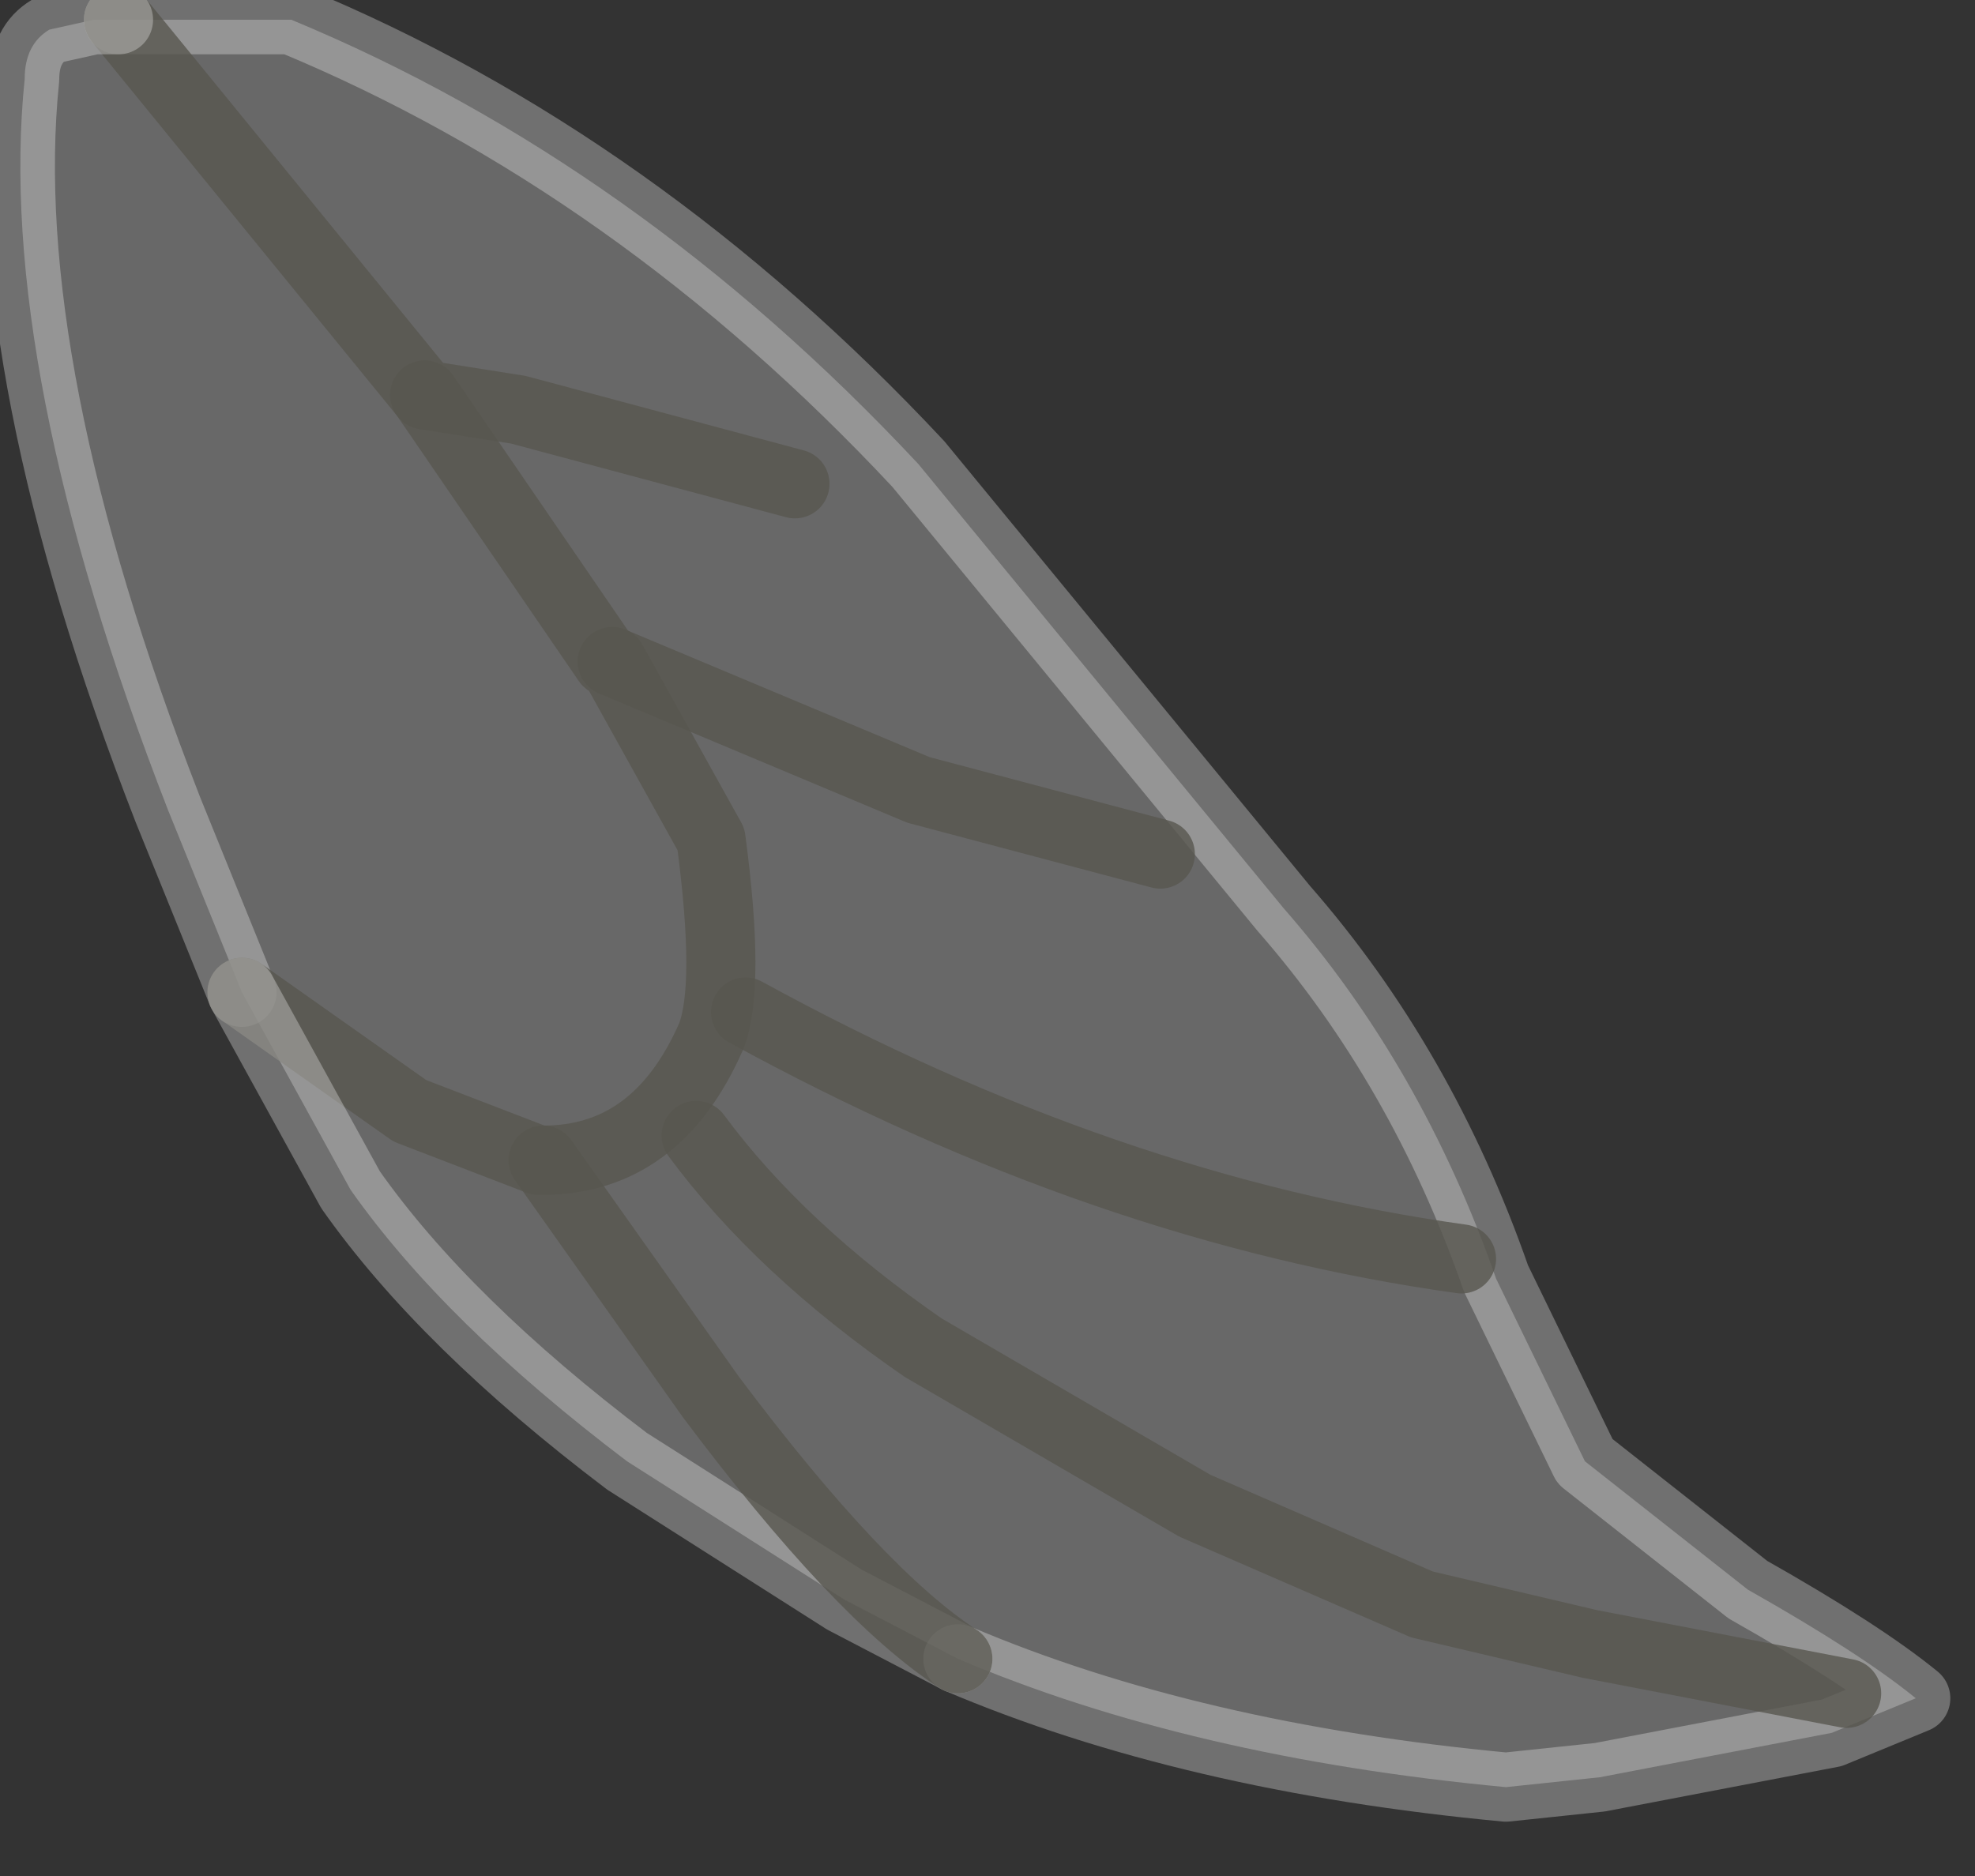<?xml version="1.0" encoding="utf-8"?>
<svg version="1.1" id="Layer_1"
xmlns="http://www.w3.org/2000/svg"
xmlns:xlink="http://www.w3.org/1999/xlink"
width="20px" height="19px"
xml:space="preserve">
<rect width="100%" height="100%" fill="#333333" stroke="none"/>
<g id="PathID_3843" transform="matrix(1, 0, 0, 1, 0.2, 0.2)">
<path style="fill:#808080;fill-opacity:0.698" d="M8.35 16L6.15 14.6Q4.3 13.2 3.35 11.85L2.25 9.85L3.95 11.05L5.25 11.55L5.3 11.55Q6.45 11.55 7 10.3Q7.2 9.8 7 8.3L6 6.5L5.95 6.5L4.1 3.8L5.95 6.5L6 6.5L7 8.3Q7.2 9.8 7 10.3Q6.45 11.55 5.3 11.55L5.25 11.55L3.95 11.05L2.25 9.85L1.5 8Q-0.25 3.5 0.05 0.6Q0.05 0.25 0.3 0.1L0.75 0L1 0L4.1 3.8L5.05 3.95L7.85 4.7L5.05 3.95L4.1 3.8L1 0L2.75 0Q6.25 1.45 9.1 4.5L12.8 9Q14.2 10.6 14.95 12.75L15.85 14.6L17.5 15.9Q18.65 16.55 19.2 17L18.35 17.35L16 17.8L15.05 17.9Q11.85 17.6 9.5 16.6L8.35 16M5.3 11.55L7 13.95Q8.5 15.95 9.5 16.6Q8.5 15.95 7 13.95L5.3 11.55M11.55 8.45L9.1 7.8L6 6.5L9.1 7.8L11.55 8.45M18.5 16.95L15.9 16.45L14.2 16.05L11.9 15.05L9.15 13.45Q7.7 12.45 6.85 11.3Q7.7 12.45 9.15 13.45L11.9 15.05L14.2 16.05L15.9 16.45L18.5 16.95M14.6 12.55Q11 12.05 7.35 10.05Q11 12.05 14.6 12.55" />
<path style="fill:none;stroke-width:0.7;stroke-linecap:round;stroke-linejoin:round;stroke-miterlimit:3;stroke:#FFFFFF;stroke-opacity:0.298" d="M9.5 16.6Q11.85 17.6 15.05 17.9L16 17.8L18.35 17.35L19.2 17Q18.65 16.55 17.5 15.9L15.85 14.6L14.95 12.75Q14.2 10.6 12.8 9L9.1 4.5Q6.25 1.45 2.75 0L1 0" />
<path style="fill:none;stroke-width:0.7;stroke-linecap:round;stroke-linejoin:round;stroke-miterlimit:3;stroke:#58564F;stroke-opacity:0.8" d="M1 0L4.1 3.8L5.05 3.95L7.85 4.7" />
<path style="fill:none;stroke-width:0.7;stroke-linecap:round;stroke-linejoin:round;stroke-miterlimit:3;stroke:#FFFFFF;stroke-opacity:0.298" d="M1 0L0.75 0L0.3 0.1Q0.05 0.25 0.05 0.6Q-0.25 3.5 1.5 8L2.25 9.85" />
<path style="fill:none;stroke-width:0.7;stroke-linecap:round;stroke-linejoin:round;stroke-miterlimit:3;stroke:#58564F;stroke-opacity:0.8" d="M2.25 9.85L3.95 11.05L5.25 11.55L5.3 11.55Q6.45 11.55 7 10.3Q7.2 9.8 7 8.3L6 6.5L5.95 6.5L4.1 3.8" />
<path style="fill:none;stroke-width:0.7;stroke-linecap:round;stroke-linejoin:round;stroke-miterlimit:3;stroke:#FFFFFF;stroke-opacity:0.298" d="M2.25 9.85L3.35 11.85Q4.3 13.2 6.15 14.6L8.35 16L9.5 16.6" />
<path style="fill:none;stroke-width:0.7;stroke-linecap:round;stroke-linejoin:round;stroke-miterlimit:3;stroke:#58564F;stroke-opacity:0.8" d="M9.5 16.6Q8.5 15.95 7 13.95L5.3 11.55" />
<path style="fill:none;stroke-width:0.7;stroke-linecap:round;stroke-linejoin:round;stroke-miterlimit:3;stroke:#58564F;stroke-opacity:0.8" d="M6 6.5L9.1 7.8L11.55 8.45" />
<path style="fill:none;stroke-width:0.7;stroke-linecap:round;stroke-linejoin:round;stroke-miterlimit:3;stroke:#58564F;stroke-opacity:0.8" d="M6.85 11.3Q7.7 12.45 9.15 13.45L11.9 15.05L14.2 16.05L15.9 16.45L18.5 16.95" />
<path style="fill:none;stroke-width:0.7;stroke-linecap:round;stroke-linejoin:round;stroke-miterlimit:3;stroke:#58564F;stroke-opacity:0.8" d="M7.35 10.05Q11 12.05 14.6 12.55" />
</g>
</svg>
